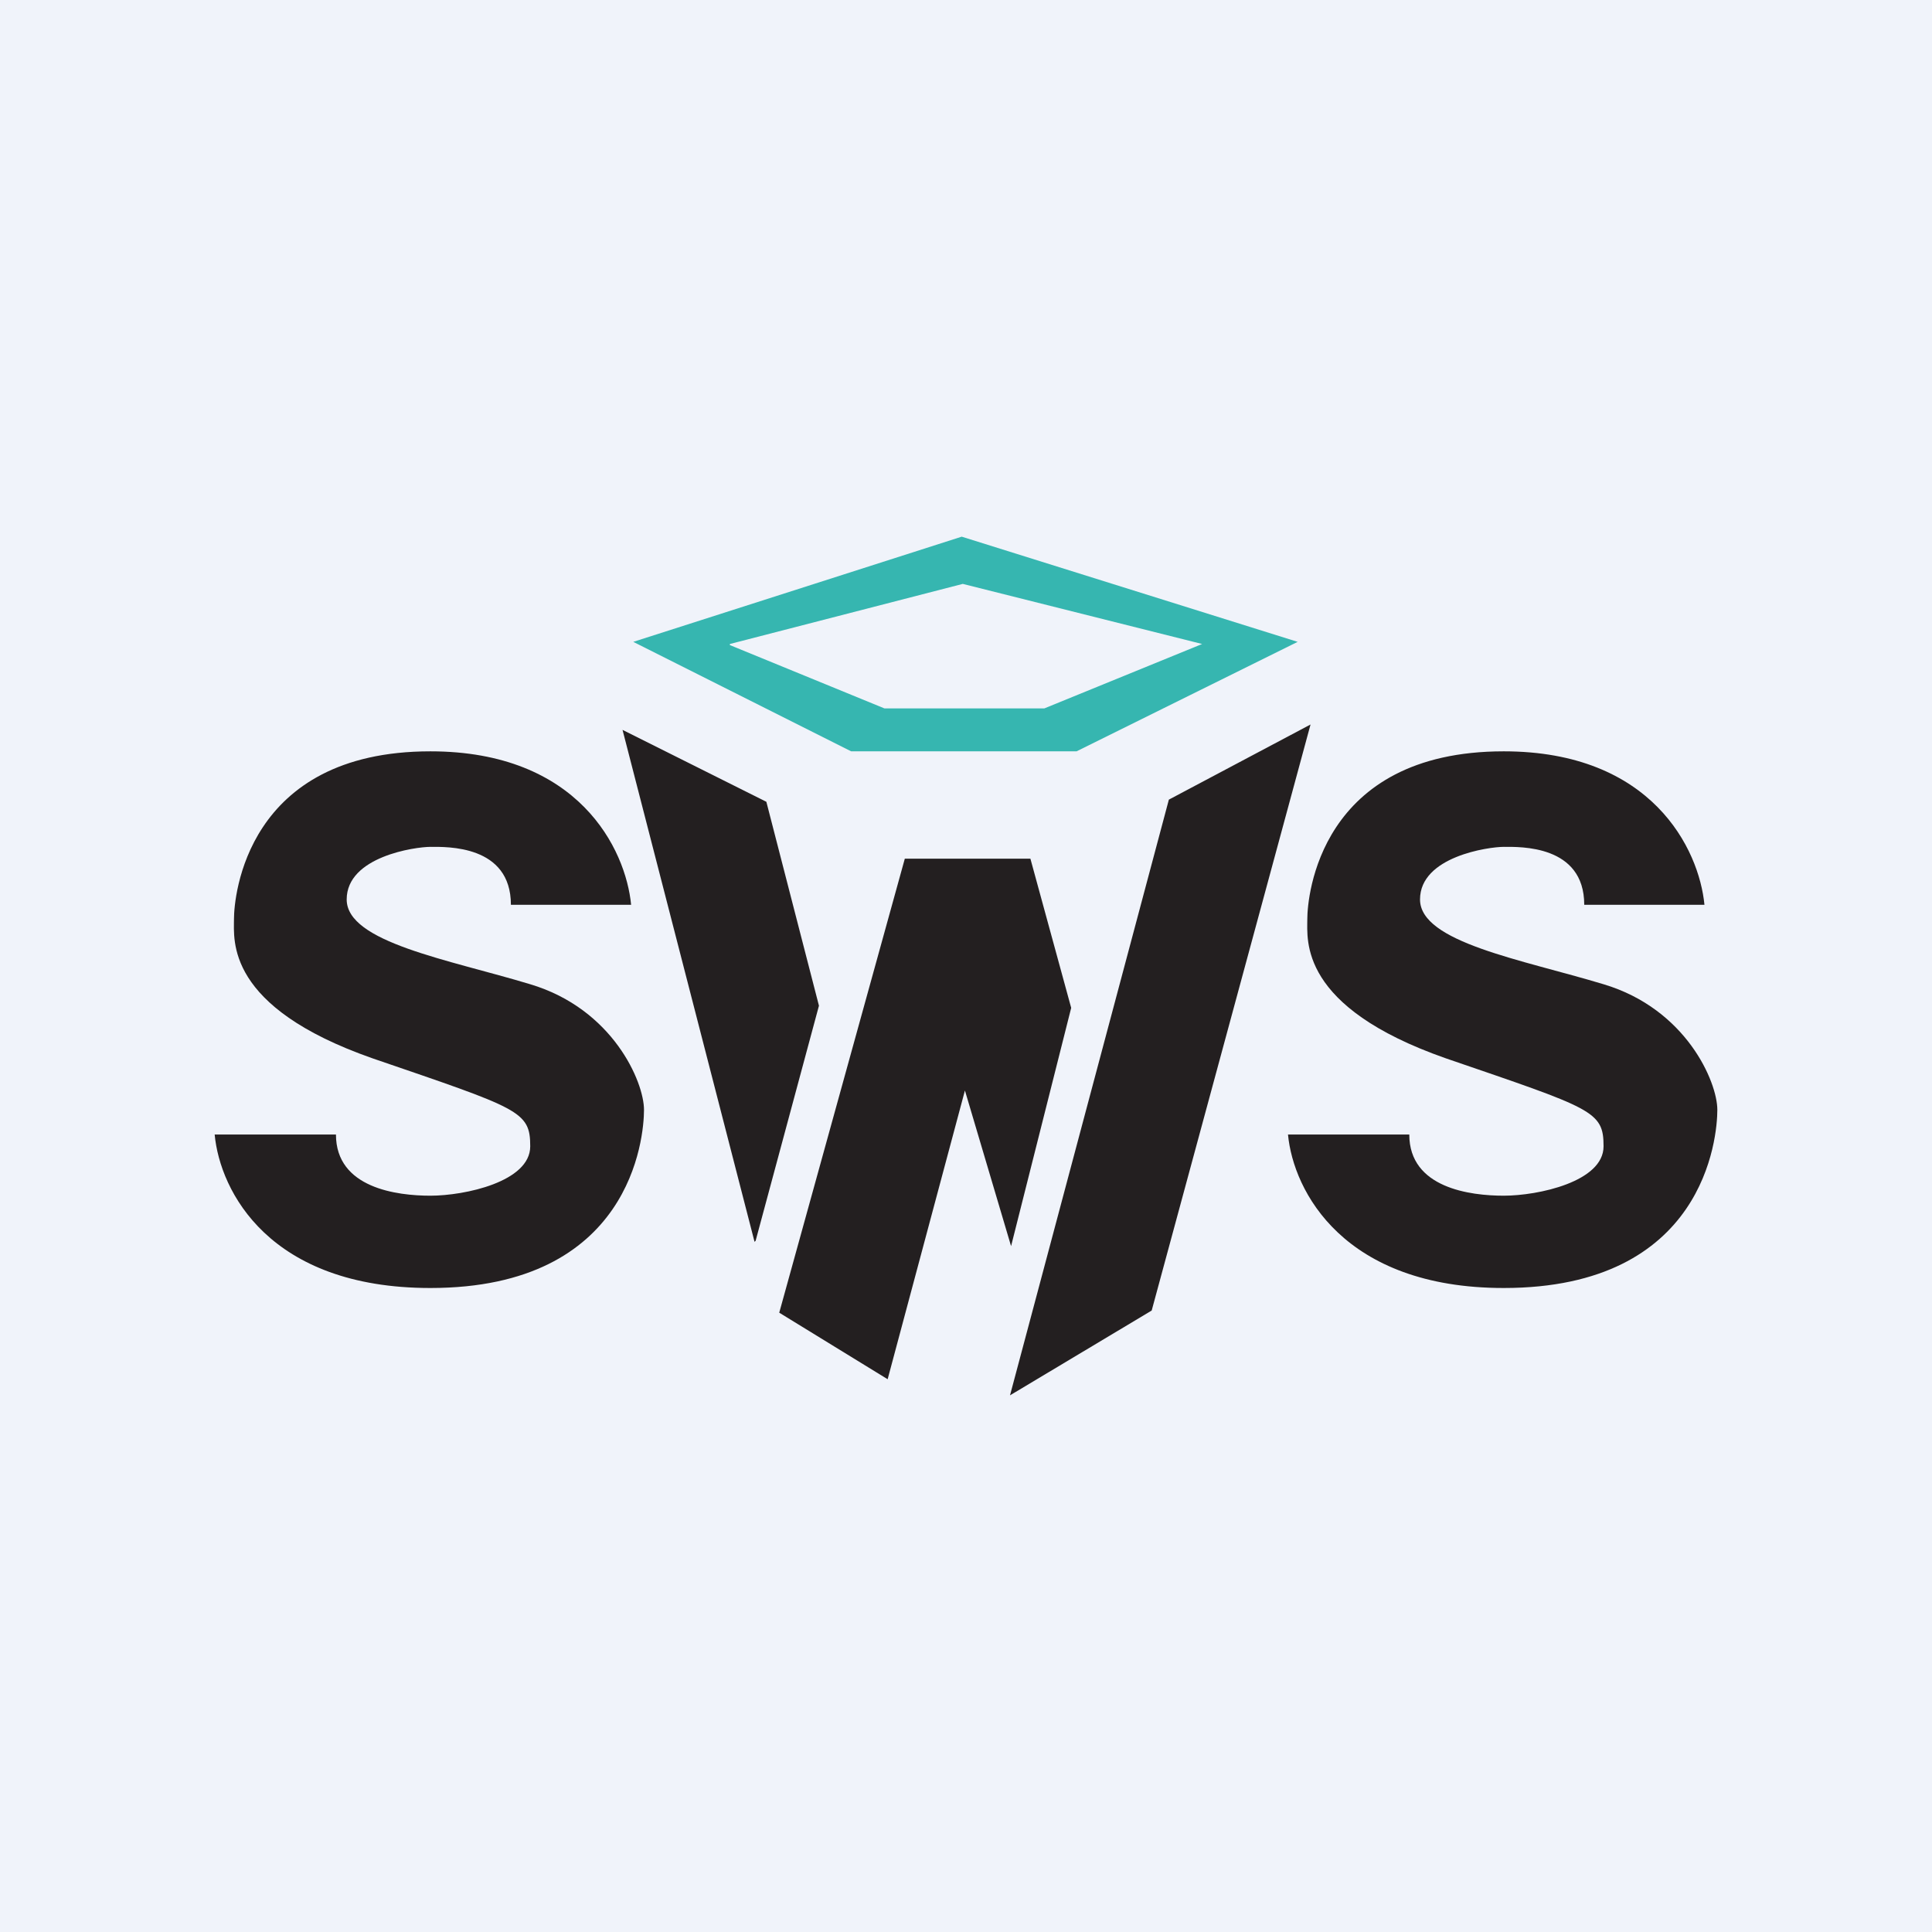 <!-- by TradingView --><svg width="18" height="18" viewBox="0 0 18 18" xmlns="http://www.w3.org/2000/svg"><path fill="#F0F3FA" d="M0 0h18v18H0z"/><path d="M5.88 8.43H4.76c0-.56-.6-.54-.75-.54-.14 0-.78.09-.78.49s.95.56 1.71.79c.77.23 1.06.91 1.06 1.17C6 10.6 5.88 12 4.01 12c-1.5 0-1.96-.9-2.01-1.43h1.13c0 .5.57.57.88.57.32 0 .93-.13.93-.46s-.1-.35-1.47-.82c-1.37-.48-1.29-1.1-1.29-1.3 0-.2.11-1.56 1.83-1.56 1.38 0 1.82.91 1.87 1.43ZM15.88 8.43h-1.12c0-.56-.6-.54-.75-.54-.14 0-.78.09-.78.49s.95.56 1.71.79c.77.23 1.06.91 1.06 1.17 0 .26-.12 1.66-1.99 1.66-1.49 0-1.96-.9-2.01-1.43h1.13c0 .5.57.57.88.57.32 0 .93-.13.93-.46s-.1-.35-1.47-.82c-1.37-.48-1.29-1.1-1.29-1.3 0-.2.11-1.56 1.83-1.56 1.38 0 1.82.91 1.87 1.43ZM9.41 13l1.32-.79 1.48-5.46-1.32.7L9.41 13Zm-2.38-1.43L5.8 6.8l1.34.67.49 1.9-.59 2.19ZM8.43 8l-1.17 4.23 1.01.62.72-2.69.43 1.45.56-2.22L9.6 8H8.42Z" fill="#231F20"/><path fill-rule="evenodd" d="M5.9 5.98 7.93 7h2.1l2.06-1.02L8.96 5l-3.06.98Zm.9.03 1.44.59h1.49L11.2 6l-2.23-.56L6.8 6Z" fill="#36B6B0"/></svg>